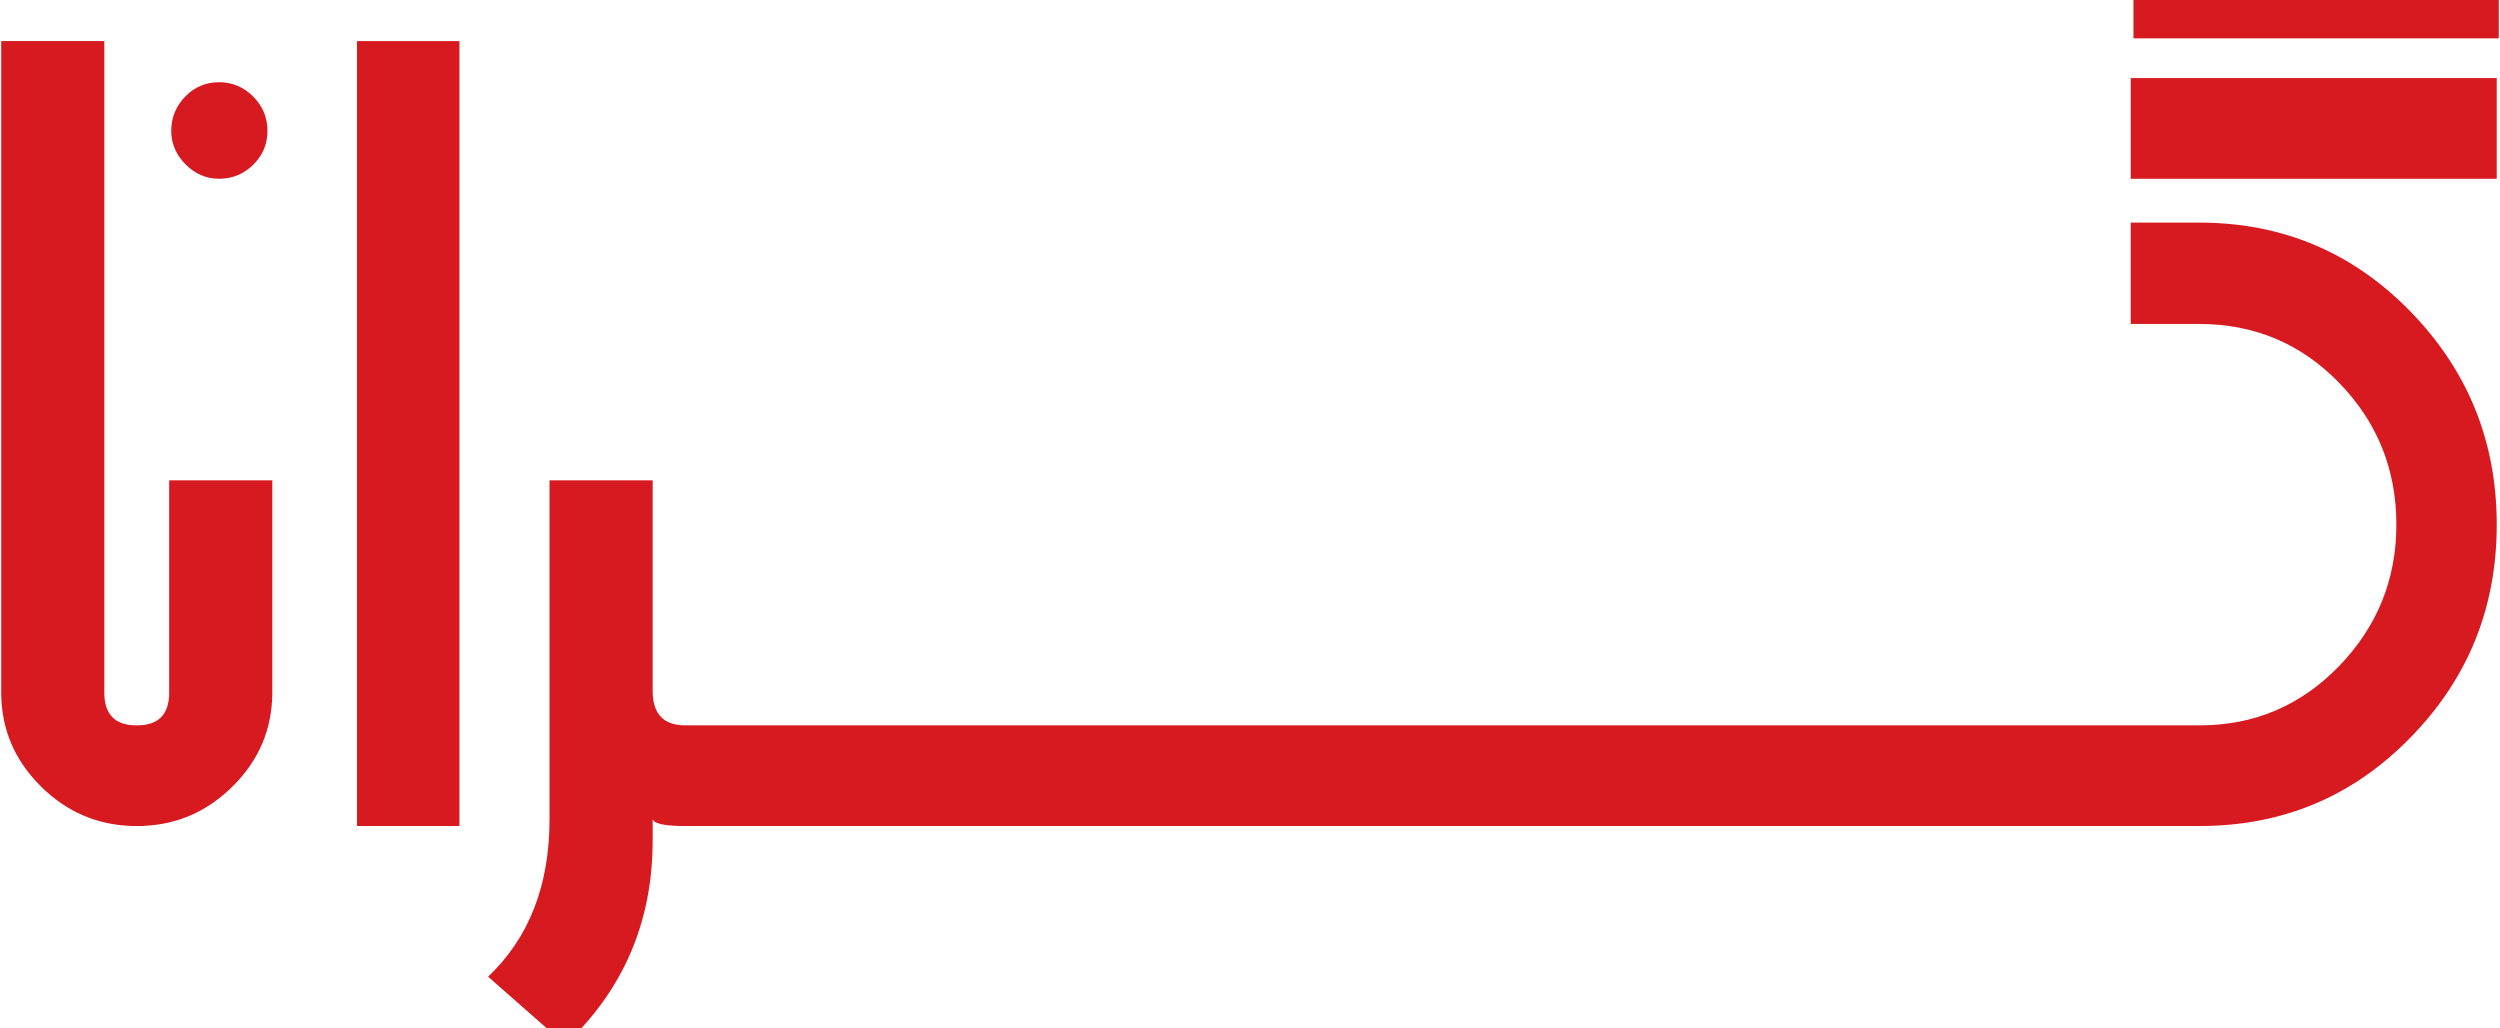 <?xml version="1.0" encoding="utf-8"?>
<!-- Generator: Adobe Illustrator 16.0.0, SVG Export Plug-In . SVG Version: 6.00 Build 0)  -->
<!DOCTYPE svg PUBLIC "-//W3C//DTD SVG 1.1//EN" "http://www.w3.org/Graphics/SVG/1.1/DTD/svg11.dtd">
<svg version="1.1" id="Layer_1" xmlns="http://www.w3.org/2000/svg" xmlns:xlink="http://www.w3.org/1999/xlink" x="0px" y="0px"
	 width="197.36px" height="81.153px" viewBox="0 0 197.36 81.153" enable-background="new 0 0 197.36 81.153" xml:space="preserve">
<g>
	<path fill="#D71920" d="M13.357,54.667c0,1.732-0.844,2.596-2.535,2.596H10.77c-1.689,0-2.535-0.863-2.535-2.596V3.244H0.096
		v51.423c0,2.884,1.051,5.364,3.154,7.435c1.98,1.958,4.332,2.987,7.033,3.097v0.01h0.486h0.053h0.484v-0.01
		c2.711-0.109,5.049-1.139,7.037-3.097c2.1-2.07,3.152-4.551,3.152-7.435V37.918h-8.139V54.667z"/>
	<path fill="#D71920" d="M17.293,14.113c1.039,0,1.938-0.368,2.695-1.105c0.754-0.742,1.127-1.632,1.127-2.682
		c0-1.043-0.373-1.942-1.127-2.704C19.23,6.868,18.332,6.49,17.293,6.49c-1.045,0-1.936,0.378-2.672,1.132
		c-0.736,0.762-1.102,1.661-1.102,2.704c0,1.009,0.377,1.894,1.131,2.652C15.404,13.733,16.285,14.113,17.293,14.113"/>
	<rect x="28.184" y="3.244" fill="#D71920" width="8.086" height="61.964"/>
	<rect x="168.424" fill="#D71920" width="28.84" height="3.028"/>
	<path fill="#D71920" d="M173.608,17.573h-5.4v8.002h5.406c4.359,0,8.043,1.553,11.049,4.65c3.012,3.101,4.516,6.833,4.516,11.194
		c0,4.323-1.51,8.049-4.523,11.165c-3.021,3.117-6.686,4.679-11.002,4.679h-7.004h-1.24h-14.607h-1.137h-14.717h-1.131h-7.896
		h-1.127h-7.902h-1.131h-7.893h-1.133H95.426h-1.131H86.4h-1.137H70.549h-1.131h-14.77h-0.541c-1.725,0-2.582-0.902-2.582-2.705
		v-16.64h-8.143v26.75c0,5.229-1.619,9.372-4.85,12.435l6.092,5.357c4.6-4.328,6.9-9.696,6.9-16.116v-1.676
		c0.092,0.321,0.775,0.497,2.047,0.532v0.008h0.535h0.541h14.77h1.131h14.715H86.4h7.895h1.131h11.309h1.133h7.893h1.131h7.902
		h1.127h7.896h1.131h14.717h1.137h14.607h1.24h7.004c6.541,0,12.086-2.321,16.629-6.975c4.551-4.646,6.82-10.252,6.82-16.814
		c0-6.563-2.273-12.175-6.83-16.844C185.717,19.908,180.165,17.573,173.608,17.573"/>
	<rect x="168.209" y="6.164" fill="#D71920" width="28.893" height="7.949"/>
</g>
</svg>
